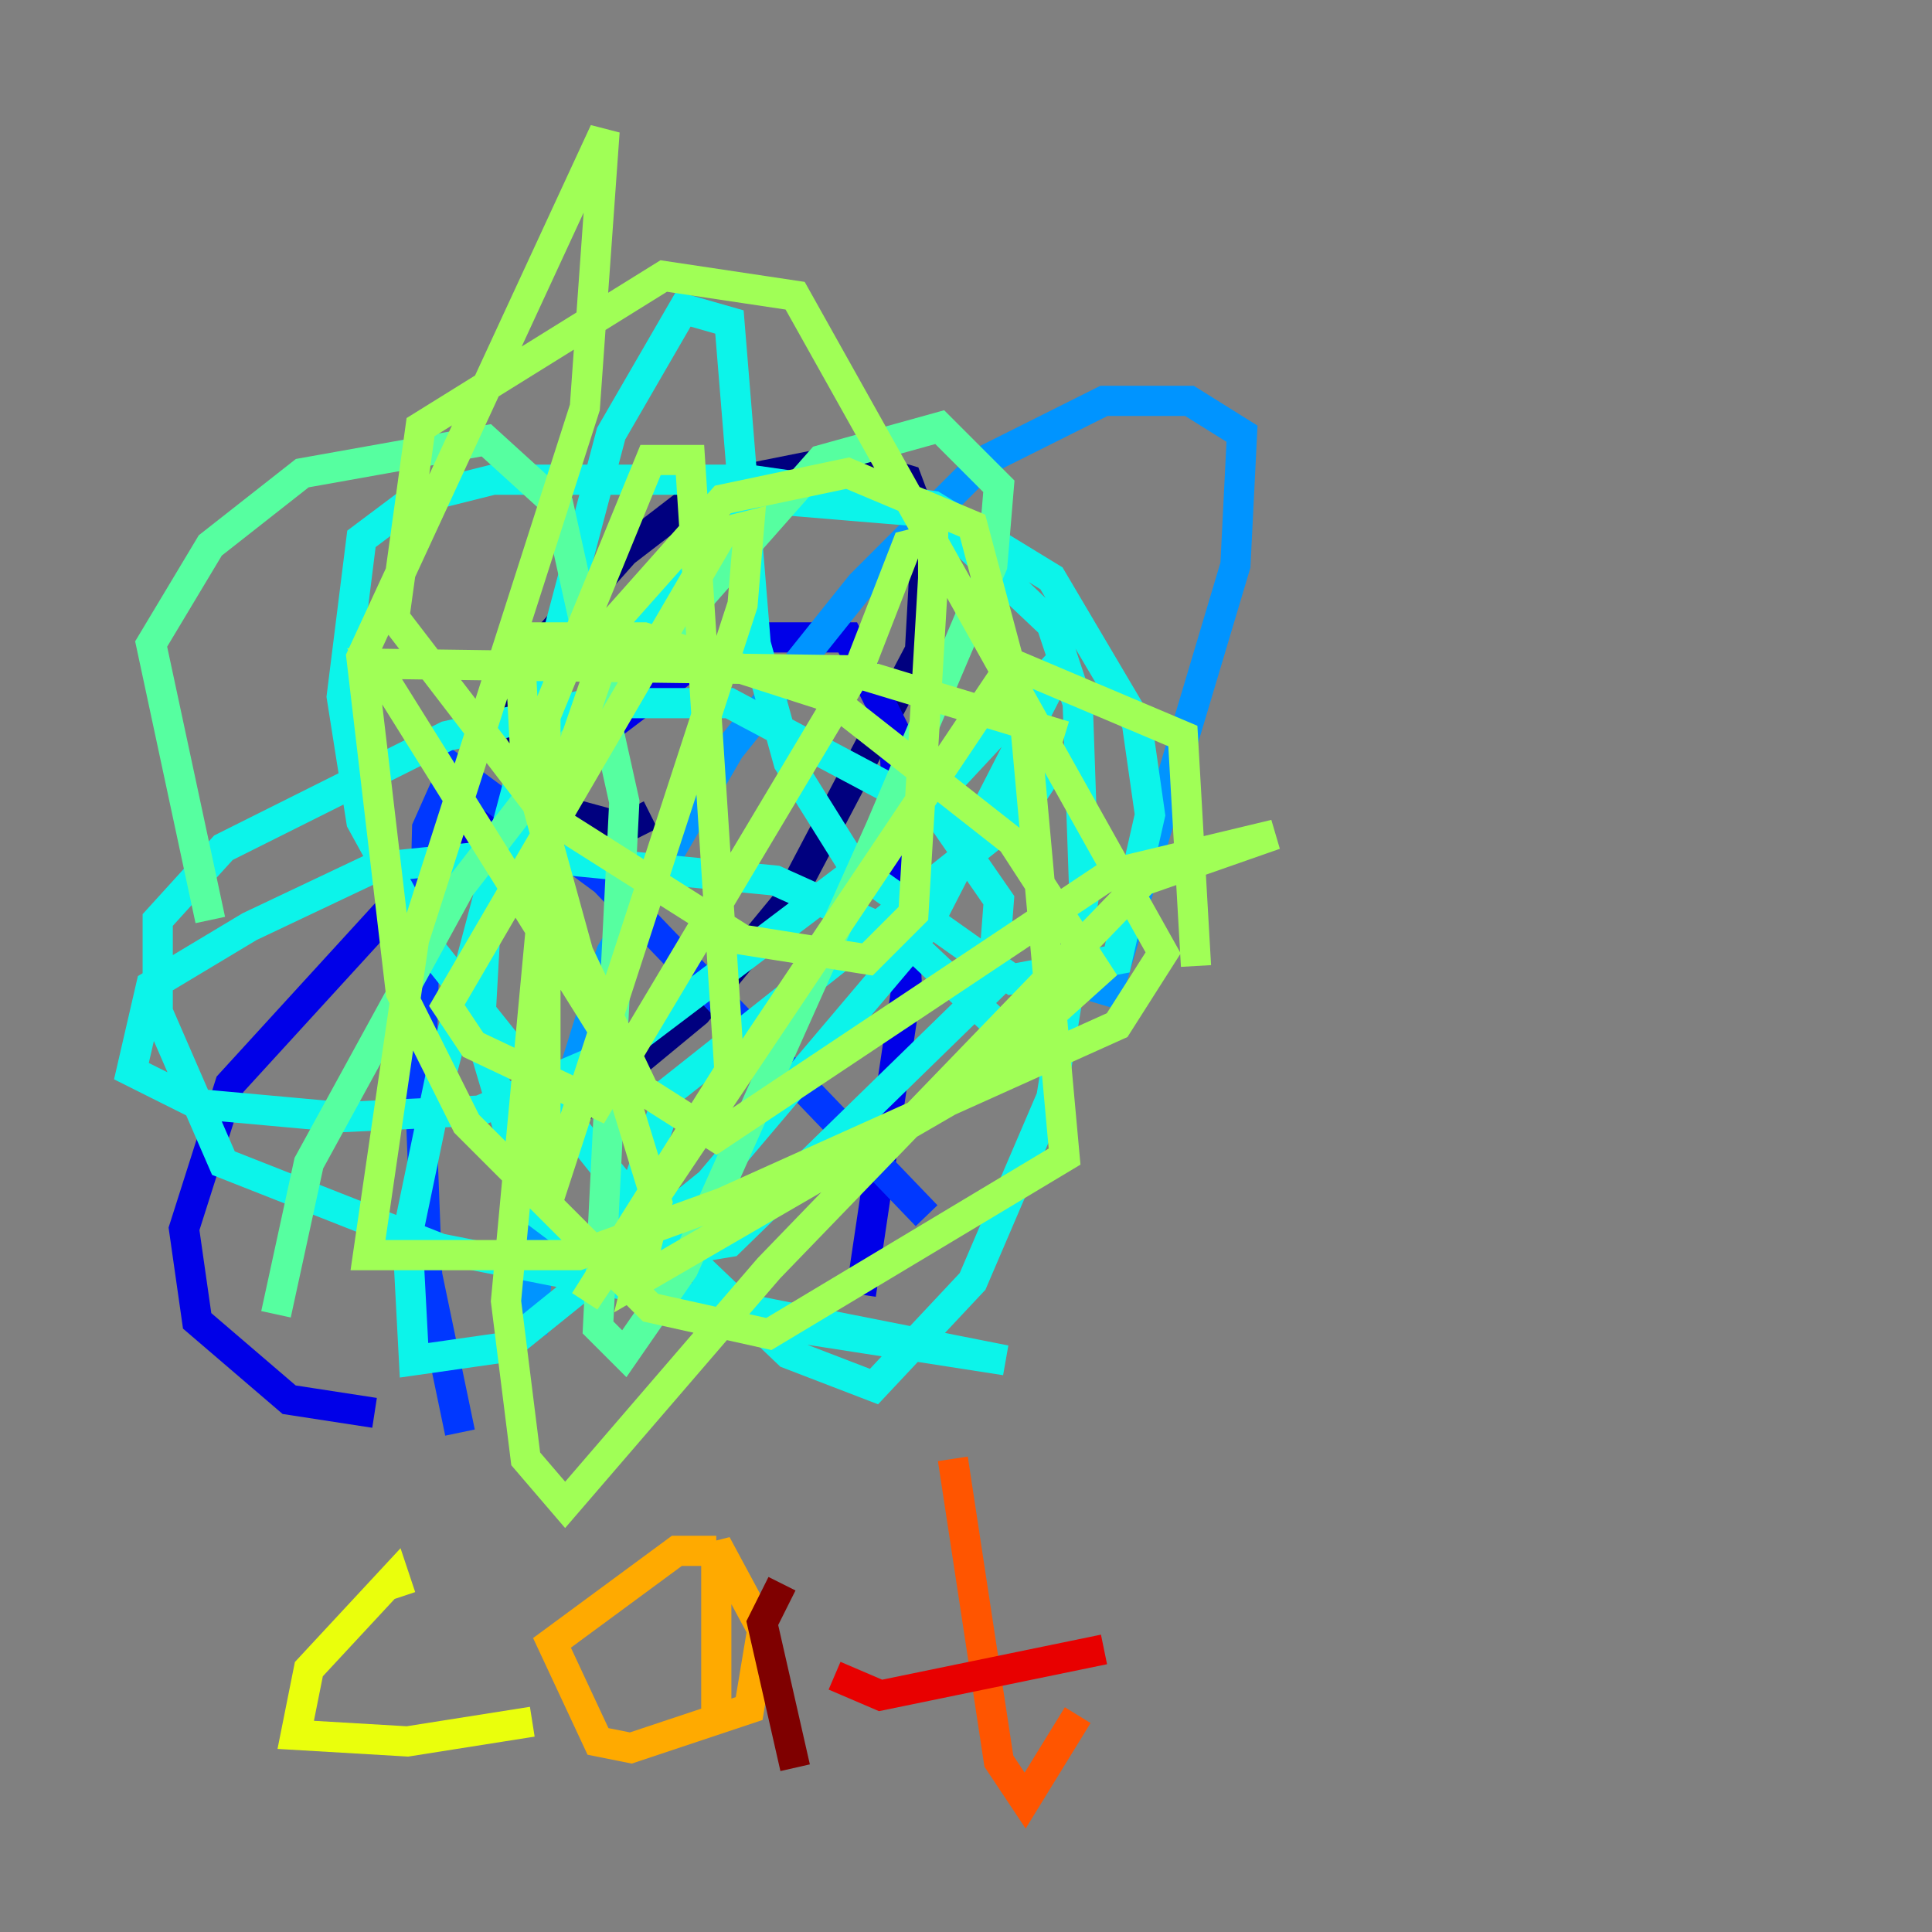 <?xml version="1.0" encoding="utf-8" ?>
<svg baseProfile="tiny" height="128" version="1.2" viewBox="0,0,128,128" width="128" xmlns="http://www.w3.org/2000/svg" xmlns:ev="http://www.w3.org/2001/xml-events" xmlns:xlink="http://www.w3.org/1999/xlink"><rect x="0" y="0" width="128" height="128" fill="#808080" stroke="none"/><defs /><polyline fill="none" points="43.102,53.986 41.361,54.857 36.571,53.551 34.395,48.327 34.395,44.408 41.361,36.571 47.02,32.218 55.728,30.476 60.082,31.782 61.388,35.265 60.952,43.102 52.245,59.646 46.15,67.048 36.136,75.32 35.265,78.367 36.136,80.98 43.102,84.463" stroke="#00007f" stroke-width="2" /><polyline fill="none" points="24.816,93.605 19.157,92.735 13.061,87.51 12.191,81.415 15.238,71.837 29.17,56.599 45.279,44.408 50.939,42.231 56.163,42.231 59.211,48.327 60.082,65.306 57.034,85.769" stroke="#0000e8" stroke-width="2" /><polyline fill="none" points="61.388,80.544 40.054,58.34 30.041,50.939 28.299,54.857 27.864,73.143 28.299,84.463 30.476,94.912" stroke="#0038ff" stroke-width="2" /><polyline fill="none" points="73.143,66.612 81.85,37.442 82.286,28.735 78.803,26.558 73.143,26.558 65.306,30.476 57.034,38.748 48.327,49.633 40.49,63.129 36.136,77.061 35.265,88.381" stroke="#0094ff" stroke-width="2" /><polyline fill="none" points="67.483,69.225 60.082,62.258 51.374,58.34 33.524,56.599 24.816,57.469 16.544,61.388 10.014,65.306 8.707,70.966 13.061,73.143 22.64,74.014 31.782,73.578 40.925,69.66 58.776,56.163 70.531,43.537 61.388,61.388 47.02,78.367 33.524,89.252 27.429,90.122 26.993,81.85 29.17,71.401 40.49,28.735 45.279,20.463 48.327,21.333 50.068,42.667 52.245,50.503 56.599,57.469 67.048,64.871 74.014,63.565 76.191,53.986 75.32,47.891 69.66,38.313 61.823,33.524 49.633,31.782 32.653,31.782 27.429,33.088 23.946,35.701 22.64,46.15 23.946,54.422 28.735,63.129 42.667,80.544 52.245,89.687 57.905,91.864 64.435,84.898 69.66,72.707 71.837,59.211 71.401,46.585 69.66,41.361 61.823,33.959 51.374,33.088 44.843,38.313 35.265,52.245 32.218,60.517 31.782,68.354 35.265,80.109 40.49,84.027 47.02,87.075 66.612,90.122 29.17,82.721 14.803,77.061 10.449,67.048 10.449,60.952 14.803,56.163 29.605,48.762 39.184,46.585 48.327,46.585 62.258,53.986 66.177,59.646 65.742,65.306 48.327,82.286 40.49,83.592 44.408,72.272 67.483,53.986 69.225,51.374 63.565,55.292" stroke="#0cf4ea" stroke-width="2" /><polyline fill="none" points="13.932,60.952 10.014,42.667 13.932,36.136 20.027,31.347 32.218,29.17 37.007,33.524 41.361,53.116 39.619,87.946 41.361,89.687 45.279,84.027 58.34,54.857 65.742,37.442 66.177,32.218 62.258,28.299 54.422,30.476 37.878,49.197 30.476,58.776 20.463,77.061 18.286,87.075" stroke="#56ffa0" stroke-width="2" /><polyline fill="none" points="70.531,48.762 56.163,44.408 24.816,43.973 40.054,68.354 43.537,79.674 42.231,84.898 64.0,72.272 72.707,64.435 67.048,55.728 54.857,46.15 42.667,42.231 34.395,42.231 34.83,50.503 38.313,63.129 42.667,72.272 47.456,75.32 73.578,57.905 84.463,55.292 75.755,58.34 50.939,84.027 37.442,99.701 34.83,96.653 33.524,86.204 36.571,53.551 40.925,40.925 47.891,33.088 56.163,31.347 64.435,34.83 67.918,47.891 70.531,76.626 50.939,88.381 43.102,86.639 30.912,74.449 26.558,65.742 23.946,43.537 40.054,8.707 38.748,26.993 27.429,62.258 24.381,83.156 38.313,83.156 47.891,79.674 74.014,67.918 77.061,63.129 52.68,19.592 43.973,18.286 27.864,28.299 26.122,40.925 36.136,53.986 49.197,62.258 57.469,63.565 60.517,60.517 61.823,38.313 61.823,35.701 60.082,36.136 57.034,43.973 39.619,73.143 31.347,69.225 29.605,66.612 47.891,35.265 49.633,34.83 49.197,40.054 36.136,80.109 36.136,47.456 43.102,30.476 45.714,30.476 48.327,70.966 38.748,86.204 67.048,43.973 78.367,48.762 79.238,64.0" stroke="#a0ff56" stroke-width="2" /><polyline fill="none" points="26.558,105.796 26.122,104.49 20.463,110.585 19.592,114.939 26.993,115.374 35.265,114.068" stroke="#eaff0c" stroke-width="2" /><polyline fill="none" points="47.456,102.748 44.843,102.748 36.571,108.844 39.619,115.374 41.796,115.809 49.633,113.197 50.503,107.973 47.456,102.313 47.456,114.068" stroke="#ffaa00" stroke-width="2" /><polyline fill="none" points="63.129,96.653 66.177,116.68 67.918,119.293 71.401,113.633" stroke="#ff5500" stroke-width="2" /><polyline fill="none" points="55.292,111.02 58.34,112.326 73.143,109.279" stroke="#e80000" stroke-width="2" /><polyline fill="none" points="51.809,104.925 50.503,107.537 52.68,117.116" stroke="#7f0000" stroke-width="2" /></svg>
